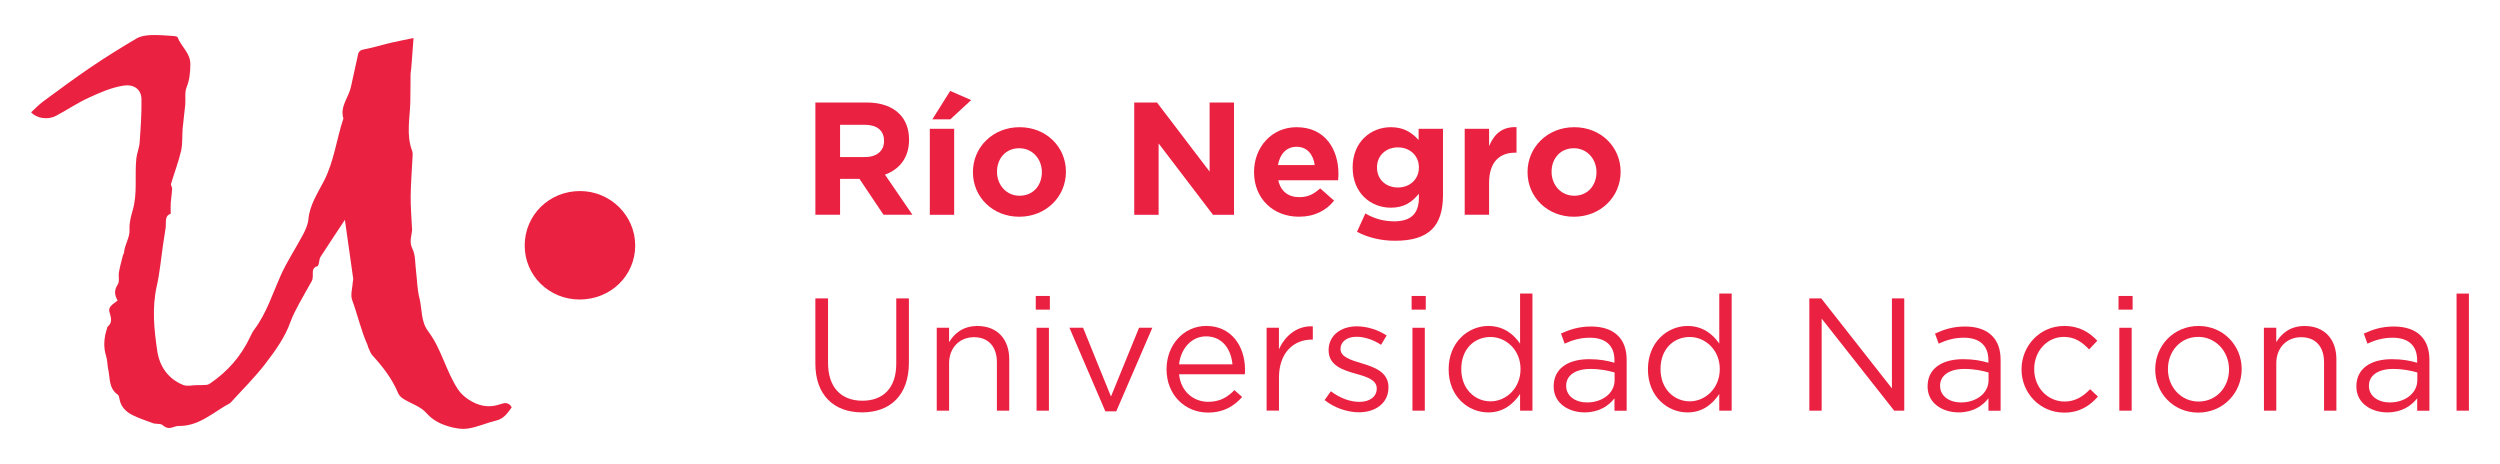 <?xml version="1.0" encoding="UTF-8" standalone="no"?>
<!-- Generator: Adobe Illustrator 16.0.0, SVG Export Plug-In . SVG Version: 6.00 Build 0)  -->

<svg
   xmlns:dc="http://purl.org/dc/elements/1.1/"
   xmlns:cc="http://creativecommons.org/ns#"
   xmlns:rdf="http://www.w3.org/1999/02/22-rdf-syntax-ns#"
   xmlns:svg="http://www.w3.org/2000/svg"
   xmlns="http://www.w3.org/2000/svg"
   xmlns:sodipodi="http://sodipodi.sourceforge.net/DTD/sodipodi-0.dtd"
   xmlns:inkscape="http://www.inkscape.org/namespaces/inkscape"
   version="1.1"
   id="Layer_1"
   x="0px"
   y="0px"
   width="161.311"
   height="29.932"
   viewBox="0 0 161.311 29.932"
   enable-background="new 0 0 157.311 25.932"
   xml:space="preserve"
   sodipodi:docname="header_logo_unrn_rojo.svg"
   inkscape:export-filename="C:\Users\Martin\Downloads\header_logo_unrn_blanco.Rjo.png"
   inkscape:export-xdpi="159"
   inkscape:export-ydpi="159"
   inkscape:version="0.92.1 r15371"><defs
     id="defs71" /><sodipodi:namedview
     pagecolor="#ffffff"
     bordercolor="#666666"
     borderopacity="1"
     objecttolerance="10"
     gridtolerance="10"
     guidetolerance="10"
     inkscape:pageopacity="0"
     inkscape:pageshadow="2"
     inkscape:window-width="1920"
     inkscape:window-height="1018"
     id="namedview69"
     showgrid="false"
     inkscape:zoom="5.1602149"
     inkscape:cx="72.297541"
     inkscape:cy="10.837835"
     inkscape:window-x="1042"
     inkscape:window-y="272"
     inkscape:window-maximized="1"
     inkscape:current-layer="Layer_1" /><rect
     x="256.893"
     y="121.778"
     width="1.318"
     height="27.697"
     id="rect2"
     style="fill:#5e5e5e" /><g
     style="fill:#eb2141;fill-opacity:1"
     id="g8"
     transform="translate(2.008,2)"
     inkscape:export-xdpi="2137.8206"
     inkscape:export-ydpi="2137.8206"><path
       inkscape:connector-curvature="0"
       style="fill:#eb2141;fill-opacity:1"
       id="path4"
       d="M 5.582,17.39 C 5.384,17.046 5.339,16.733 5.589,16.359 5.721,16.162 5.621,15.821 5.668,15.553 5.734,15.178 5.841,14.811 5.934,14.44 5.947,14.393 5.995,14.351 5.996,14.305 6.025,13.784 6.38,13.353 6.35,12.801 6.329,12.401 6.432,11.98 6.548,11.589 6.877,10.485 6.673,9.351 6.788,8.235 6.825,7.883 6.977,7.543 7.003,7.19 7.068,6.258 7.136,5.324 7.12,4.39 7.11,3.741 6.599,3.422 5.96,3.524 5.165,3.651 4.457,3.967 3.724,4.302 2.973,4.645 2.309,5.106 1.588,5.481 1.067,5.752 0.346,5.636 0,5.244 0.254,5.015 0.491,4.758 0.768,4.554 1.792,3.8 2.814,3.04 3.868,2.326 4.827,1.678 5.813,1.065 6.812,0.478 7.075,0.326 7.421,0.276 7.733,0.265 c 0.495,-0.02 0.992,0.03 1.488,0.06 0.082,0.005 0.214,0.032 0.232,0.082 0.22,0.604 0.831,1.008 0.821,1.744 -0.007,0.515 -0.042,0.984 -0.24,1.475 C 9.896,3.964 9.978,4.388 9.944,4.771 9.896,5.278 9.821,5.782 9.777,6.29 9.735,6.772 9.783,7.273 9.675,7.739 9.509,8.457 9.238,9.151 9.029,9.86 9.001,9.953 9.106,10.078 9.1,10.187 9.082,10.485 9.033,10.782 9.01,11.082 8.995,11.299 9.007,11.518 9.007,11.797 8.582,11.92 8.736,12.369 8.675,12.728 c -0.064,0.38 -0.118,0.763 -0.174,1.144 -0.127,0.858 -0.2,1.731 -0.392,2.576 -0.318,1.409 -0.176,2.813 0.03,4.2 0.146,0.983 0.697,1.802 1.675,2.192 0.25,0.101 0.576,0.013 0.869,0.011 0.21,-0.002 0.421,0 0.631,-0.017 0.078,-0.006 0.163,-0.044 0.229,-0.089 1.128,-0.766 1.998,-1.753 2.581,-2.989 0.08,-0.169 0.163,-0.343 0.273,-0.49 0.791,-1.054 1.176,-2.3 1.701,-3.48 0.409,-0.917 0.979,-1.763 1.447,-2.652 0.16,-0.304 0.314,-0.642 0.345,-0.975 0.083,-0.938 0.602,-1.697 1.006,-2.486 0.658,-1.279 0.806,-2.697 1.254,-4.029 -0.242,-0.779 0.344,-1.358 0.487,-2.043 0.147,-0.693 0.31,-1.383 0.454,-2.076 0.054,-0.25 0.199,-0.305 0.44,-0.35 0.569,-0.106 1.128,-0.284 1.693,-0.417 0.446,-0.105 0.898,-0.188 1.451,-0.303 -0.053,0.694 -0.099,1.323 -0.148,1.953 -0.011,0.123 -0.042,0.245 -0.044,0.368 -0.009,0.596 -0.002,1.19 -0.016,1.785 -0.021,1.061 -0.281,2.126 0.119,3.173 0.051,0.133 0.031,0.296 0.022,0.444 -0.038,0.816 -0.108,1.635 -0.118,2.453 -0.009,0.686 0.052,1.37 0.083,2.057 0.001,0.037 0.014,0.075 0.012,0.112 -0.025,0.413 -0.212,0.786 0.015,1.246 0.204,0.413 0.174,0.945 0.234,1.427 0.074,0.582 0.073,1.181 0.217,1.743 0.187,0.722 0.077,1.509 0.573,2.166 0.853,1.132 1.141,2.562 1.915,3.736 0.163,0.247 0.399,0.468 0.646,0.636 0.623,0.42 1.298,0.594 2.052,0.34 0.26,-0.089 0.566,-0.191 0.773,0.189 -0.26,0.35 -0.49,0.729 -0.996,0.851 -0.615,0.147 -1.206,0.421 -1.826,0.517 -0.42,0.063 -0.892,-0.026 -1.306,-0.155 -0.524,-0.162 -0.994,-0.405 -1.396,-0.864 -0.359,-0.407 -0.971,-0.589 -1.458,-0.891 -0.142,-0.087 -0.283,-0.223 -0.345,-0.368 -0.386,-0.929 -0.982,-1.701 -1.654,-2.434 -0.135,-0.146 -0.193,-0.357 -0.284,-0.542 -0.017,-0.031 -0.013,-0.073 -0.027,-0.106 -0.426,-0.944 -0.646,-1.961 -1.003,-2.933 -0.123,-0.334 0.019,-0.767 0.04,-1.153 0.005,-0.081 0.037,-0.163 0.025,-0.24 -0.171,-1.229 -0.347,-2.458 -0.521,-3.688 -0.006,-0.047 -0.012,-0.094 -0.012,-0.094 -0.519,0.785 -1.056,1.589 -1.58,2.401 -0.062,0.099 -0.06,0.237 -0.091,0.355 -0.023,0.08 -0.041,0.216 -0.088,0.229 -0.379,0.101 -0.306,0.392 -0.312,0.659 -0.002,0.106 -0.021,0.228 -0.073,0.319 -0.268,0.491 -0.559,0.971 -0.819,1.463 -0.199,0.373 -0.401,0.75 -0.543,1.146 -0.367,1.029 -1.003,1.902 -1.654,2.749 -0.668,0.866 -1.458,1.641 -2.194,2.454 -0.018,0.02 -0.033,0.04 -0.055,0.053 -1.061,0.562 -1.962,1.479 -3.28,1.474 -0.135,-10e-4 -0.275,0.03 -0.4,0.079 -0.264,0.104 -0.472,0.05 -0.679,-0.14 C 8.404,25.355 8.251,25.365 8.134,25.345 8.05,25.33 7.958,25.342 7.88,25.313 7.438,25.147 6.984,25.001 6.561,24.792 6.138,24.585 5.803,24.271 5.707,23.771 5.686,23.664 5.665,23.515 5.59,23.463 5.003,23.06 5.101,22.402 4.975,21.834 4.913,21.557 4.928,21.256 4.842,20.985 4.647,20.375 4.704,19.785 4.898,19.191 4.911,19.157 4.91,19.106 4.933,19.087 5.305,18.779 5.126,18.427 5.039,18.069 5.018,17.975 5.067,17.833 5.136,17.757 5.252,17.626 5.405,17.533 5.582,17.39 Z" /><path
       inkscape:connector-curvature="0"
       style="fill:#eb2141;fill-opacity:1"
       id="path6"
       d="m 35.393,17.326 c -1.978,0 -3.55,-1.549 -3.545,-3.489 0.005,-1.966 1.583,-3.514 3.577,-3.509 1.954,0.004 3.548,1.576 3.553,3.504 0.006,1.95 -1.579,3.495 -3.585,3.494 z" /></g><g
     style="fill:#eb2141;fill-opacity:1"
     id="g64"
     transform="translate(2.008,2)"><path
       inkscape:connector-curvature="0"
       style="fill:#eb2141;fill-opacity:1"
       id="path10"
       d="m 50.603,21.466 v -4.213 h 0.818 v 4.16 c 0,1.563 0.827,2.443 2.216,2.443 1.335,0 2.186,-0.81 2.186,-2.391 v -4.213 h 0.815 v 4.149 c 0,2.11 -1.212,3.207 -3.021,3.207 -1.792,0.004 -3.014,-1.093 -3.014,-3.142" /><path
       inkscape:connector-curvature="0"
       style="fill:#eb2141;fill-opacity:1"
       id="path12"
       d="m 58.432,19.149 h 0.798 v 0.93 c 0.352,-0.579 0.91,-1.044 1.833,-1.044 1.293,0 2.05,0.869 2.05,2.144 v 3.32 h -0.797 v -3.127 c 0,-0.993 -0.539,-1.615 -1.479,-1.615 -0.921,0 -1.605,0.675 -1.605,1.679 v 3.062 h -0.797 v -5.349 z" /><path
       inkscape:connector-curvature="0"
       style="fill:#eb2141;fill-opacity:1"
       id="path14"
       d="m 64.824,17.097 h 0.91 v 0.882 h -0.91 z m 0.052,2.052 h 0.796 v 5.349 h -0.796 z" /><polygon
       style="fill:#eb2141;fill-opacity:1"
       id="polygon16"
       points="71.489,19.149 72.346,19.149 70.018,24.539 69.314,24.539 66.997,19.149 67.877,19.149 69.677,23.586 " /><path
       inkscape:connector-curvature="0"
       style="fill:#eb2141;fill-opacity:1"
       id="path18"
       d="m 75.956,23.927 c 0.734,0 1.25,-0.298 1.684,-0.755 l 0.5,0.444 c -0.541,0.601 -1.188,1.004 -2.206,1.004 -1.471,0 -2.672,-1.127 -2.672,-2.795 0,-1.553 1.088,-2.794 2.568,-2.794 1.583,0 2.496,1.265 2.496,2.837 0,0.072 0,0.154 -0.013,0.279 h -4.242 c 0.114,1.131 0.941,1.78 1.885,1.78 m 1.56,-2.421 c -0.092,-0.974 -0.649,-1.803 -1.706,-1.803 -0.921,0 -1.625,0.767 -1.739,1.803 z" /><path
       inkscape:connector-curvature="0"
       style="fill:#eb2141;fill-opacity:1"
       id="path20"
       d="m 79.718,19.149 h 0.796 v 1.396 c 0.396,-0.892 1.17,-1.532 2.187,-1.49 v 0.857 h -0.062 c -1.17,0 -2.122,0.837 -2.122,2.453 v 2.131 h -0.798 v -5.347 z" /><path
       inkscape:connector-curvature="0"
       style="fill:#eb2141;fill-opacity:1"
       id="path22"
       d="m 83.462,23.813 0.404,-0.567 c 0.578,0.437 1.223,0.684 1.852,0.684 0.645,0 1.107,-0.331 1.107,-0.85 v -0.021 c 0,-0.539 -0.63,-0.746 -1.335,-0.941 -0.839,-0.236 -1.77,-0.528 -1.77,-1.511 v -0.022 c 0,-0.921 0.769,-1.529 1.822,-1.529 0.652,0 1.376,0.227 1.923,0.591 l -0.361,0.6 c -0.497,-0.32 -1.065,-0.518 -1.583,-0.518 -0.635,0 -1.032,0.332 -1.032,0.774 v 0.022 c 0,0.508 0.66,0.704 1.373,0.92 0.827,0.248 1.719,0.57 1.719,1.532 v 0.021 c 0,1.015 -0.837,1.605 -1.902,1.605 -0.767,0 -1.619,-0.302 -2.217,-0.79" /><path
       inkscape:connector-curvature="0"
       style="fill:#eb2141;fill-opacity:1"
       id="path24"
       d="m 89.076,17.097 h 0.913 v 0.882 h -0.913 z m 0.053,2.052 h 0.798 v 5.349 h -0.798 z" /><path
       inkscape:connector-curvature="0"
       style="fill:#eb2141;fill-opacity:1"
       id="path26"
       d="m 91.465,21.839 v -0.021 c 0,-1.749 1.273,-2.785 2.557,-2.785 0.992,0 1.639,0.538 2.052,1.138 v -3.229 h 0.798 v 7.555 h -0.798 v -1.075 c -0.438,0.642 -1.067,1.189 -2.052,1.189 -1.283,10e-4 -2.557,-1.015 -2.557,-2.772 m 4.638,-0.013 v -0.021 c 0,-1.232 -0.94,-2.061 -1.936,-2.061 -1.035,0 -1.887,0.767 -1.887,2.061 v 0.021 c 0,1.264 0.873,2.07 1.887,2.07 0.995,0.002 1.936,-0.837 1.936,-2.07" /><path
       inkscape:connector-curvature="0"
       style="fill:#eb2141;fill-opacity:1"
       id="path28"
       d="m 98.242,22.946 v -0.021 c 0,-1.148 0.929,-1.749 2.287,-1.749 0.68,0 1.156,0.094 1.634,0.229 v -0.166 c 0,-0.951 -0.58,-1.448 -1.583,-1.448 -0.633,0 -1.127,0.155 -1.628,0.382 l -0.237,-0.649 c 0.59,-0.271 1.162,-0.456 1.947,-0.456 0.755,0 1.343,0.207 1.725,0.591 0.38,0.372 0.564,0.891 0.564,1.572 v 3.271 h -0.786 V 23.7 c -0.374,0.478 -0.983,0.909 -1.928,0.909 -1.001,0.003 -1.995,-0.568 -1.995,-1.663 m 3.931,-0.415 v -0.497 c -0.394,-0.113 -0.911,-0.228 -1.562,-0.228 -0.995,0 -1.563,0.435 -1.563,1.076 v 0.021 c 0,0.674 0.621,1.065 1.346,1.065 0.982,0 1.779,-0.588 1.779,-1.437" /><path
       inkscape:connector-curvature="0"
       style="fill:#eb2141;fill-opacity:1"
       id="path30"
       d="m 104.324,21.839 v -0.021 c 0,-1.749 1.27,-2.785 2.554,-2.785 0.993,0 1.636,0.538 2.049,1.138 v -3.229 h 0.8 v 7.555 h -0.8 v -1.075 c -0.433,0.642 -1.062,1.189 -2.049,1.189 -1.282,10e-4 -2.554,-1.015 -2.554,-2.772 m 4.635,-0.013 v -0.021 c 0,-1.232 -0.939,-2.061 -1.935,-2.061 -1.036,0 -1.887,0.767 -1.887,2.061 v 0.021 c 0,1.264 0.87,2.07 1.887,2.07 0.994,0.002 1.935,-0.837 1.935,-2.07" /><polygon
       style="fill:#eb2141;fill-opacity:1"
       id="polygon32"
       points="120.067,23.06 120.067,17.253 120.863,17.253 120.863,24.496 120.212,24.496 115.534,18.558 115.534,24.496 114.738,24.496 114.738,17.253 114.736,17.253 115.505,17.253 " /><path
       inkscape:connector-curvature="0"
       style="fill:#eb2141;fill-opacity:1"
       id="path34"
       d="m 122.369,22.946 v -0.021 c 0,-1.148 0.933,-1.749 2.288,-1.749 0.683,0 1.158,0.094 1.635,0.229 v -0.166 c 0,-0.951 -0.578,-1.448 -1.583,-1.448 -0.632,0 -1.129,0.155 -1.625,0.382 l -0.237,-0.649 c 0.592,-0.271 1.16,-0.456 1.944,-0.456 0.758,0 1.348,0.207 1.729,0.591 0.376,0.372 0.56,0.891 0.56,1.572 v 3.271 h -0.785 V 23.7 c -0.37,0.478 -0.983,0.909 -1.927,0.909 -1.003,0.003 -1.999,-0.568 -1.999,-1.663 m 3.933,-0.415 v -0.497 c -0.394,-0.113 -0.907,-0.228 -1.562,-0.228 -0.994,0 -1.565,0.435 -1.565,1.076 v 0.021 c 0,0.674 0.625,1.065 1.35,1.065 0.981,0 1.777,-0.588 1.777,-1.437" /><path
       inkscape:connector-curvature="0"
       style="fill:#eb2141;fill-opacity:1"
       id="path36"
       d="m 128.43,21.848 v -0.021 c 0,-1.511 1.182,-2.794 2.743,-2.794 1.015,0 1.646,0.425 2.146,0.952 l -0.529,0.561 c -0.425,-0.444 -0.901,-0.809 -1.626,-0.809 -1.084,0 -1.916,0.92 -1.916,2.07 v 0.021 c 0,1.16 0.85,2.081 1.967,2.081 0.686,0 1.211,-0.342 1.638,-0.797 l 0.508,0.477 c -0.539,0.602 -1.18,1.035 -2.185,1.035 -1.564,-0.003 -2.746,-1.275 -2.746,-2.776" /><path
       inkscape:connector-curvature="0"
       style="fill:#eb2141;fill-opacity:1"
       id="path38"
       d="m 134.689,17.097 h 0.909 v 0.882 h -0.909 z m 0.051,2.052 h 0.797 v 5.349 h -0.797 z" /><path
       inkscape:connector-curvature="0"
       style="fill:#eb2141;fill-opacity:1"
       id="path40"
       d="m 137.057,21.848 v -0.021 c 0,-1.511 1.18,-2.794 2.795,-2.794 1.603,0 2.782,1.265 2.782,2.774 v 0.021 c 0,1.512 -1.188,2.795 -2.805,2.795 -1.606,-0.002 -2.772,-1.263 -2.772,-2.775 m 4.762,0 v -0.021 c 0,-1.147 -0.86,-2.09 -1.987,-2.09 -1.159,0 -1.955,0.94 -1.955,2.07 v 0.021 c 0,1.149 0.847,2.081 1.976,2.081 1.154,-10e-4 1.966,-0.932 1.966,-2.061" /><path
       inkscape:connector-curvature="0"
       style="fill:#eb2141;fill-opacity:1"
       id="path42"
       d="m 144.068,19.149 h 0.798 v 0.93 c 0.353,-0.579 0.911,-1.044 1.832,-1.044 1.295,0 2.048,0.869 2.048,2.144 v 3.32 h -0.796 v -3.127 c 0,-0.993 -0.537,-1.615 -1.478,-1.615 -0.923,0 -1.604,0.675 -1.604,1.679 v 3.062 h -0.796 z" /><path
       inkscape:connector-curvature="0"
       style="fill:#eb2141;fill-opacity:1"
       id="path44"
       d="m 150.036,22.946 v -0.021 c 0,-1.148 0.931,-1.749 2.285,-1.749 0.686,0 1.162,0.094 1.636,0.229 v -0.166 c 0,-0.951 -0.578,-1.448 -1.581,-1.448 -0.633,0 -1.129,0.155 -1.626,0.382 l -0.235,-0.649 c 0.59,-0.271 1.156,-0.456 1.945,-0.456 0.753,0 1.347,0.207 1.729,0.591 0.372,0.372 0.559,0.891 0.559,1.572 v 3.271 H 153.96 V 23.7 c -0.372,0.478 -0.981,0.909 -1.922,0.909 -1.008,0.003 -2.002,-0.568 -2.002,-1.663 m 3.933,-0.415 v -0.497 c -0.396,-0.113 -0.911,-0.228 -1.562,-0.228 -0.993,0 -1.562,0.435 -1.562,1.076 v 0.021 c 0,0.674 0.619,1.065 1.346,1.065 0.982,0 1.778,-0.588 1.778,-1.437" /><rect
       style="fill:#eb2141;fill-opacity:1"
       id="rect46"
       height="7.555"
       width="0.796"
       y="16.943"
       x="156.5" /><path
       inkscape:connector-curvature="0"
       style="fill:#eb2141;fill-opacity:1"
       id="path48"
       d="m 50.603,4.614 h 3.312 c 0.922,0 1.636,0.259 2.112,0.735 0.404,0.403 0.621,0.973 0.621,1.655 v 0.021 c 0,1.169 -0.633,1.904 -1.553,2.245 l 1.771,2.587 H 55 L 53.447,9.54 h -1.25 v 2.317 H 50.604 V 4.614 Z m 3.21,3.519 c 0.775,0 1.221,-0.416 1.221,-1.025 V 7.087 c 0,-0.686 -0.477,-1.036 -1.254,-1.036 h -1.583 v 2.082 z" /><path
       inkscape:connector-curvature="0"
       style="fill:#eb2141;fill-opacity:1"
       id="path50"
       d="m 57.988,6.31 h 1.571 v 5.548 h -1.571 z m 1.314,-2.443 1.354,0.591 -1.344,1.241 h -1.16 z" /><path
       inkscape:connector-curvature="0"
       style="fill:#eb2141;fill-opacity:1"
       id="path52"
       d="M 60.77,9.116 V 9.095 c 0,-1.592 1.283,-2.888 3.011,-2.888 1.719,0 2.989,1.273 2.989,2.867 v 0.021 c 0,1.596 -1.284,2.89 -3.014,2.89 C 62.041,11.984 60.77,10.71 60.77,9.116 m 4.448,0 V 9.095 c 0,-0.816 -0.589,-1.53 -1.461,-1.53 -0.897,0 -1.434,0.693 -1.434,1.511 v 0.021 c 0,0.817 0.59,1.533 1.458,1.533 0.904,-0.002 1.437,-0.698 1.437,-1.514" /><polygon
       style="fill:#eb2141;fill-opacity:1"
       id="polygon54"
       points="76.041,9.073 76.041,4.614 77.616,4.614 77.616,11.858 76.258,11.858 72.751,7.255 72.751,11.858 71.178,11.858 71.178,4.614 71.175,4.614 72.646,4.614 " /><path
       inkscape:connector-curvature="0"
       style="fill:#eb2141;fill-opacity:1"
       id="path56"
       d="M 78.909,9.116 V 9.095 c 0,-1.584 1.126,-2.888 2.746,-2.888 1.849,0 2.7,1.439 2.7,3.013 0,0.122 -0.012,0.269 -0.023,0.413 h -3.859 c 0.154,0.713 0.65,1.088 1.355,1.088 0.525,0 0.909,-0.166 1.348,-0.568 l 0.897,0.794 c -0.517,0.642 -1.262,1.036 -2.267,1.036 -1.663,10e-4 -2.897,-1.169 -2.897,-2.867 m 3.914,-0.465 c -0.094,-0.705 -0.509,-1.18 -1.168,-1.18 -0.654,0 -1.079,0.464 -1.204,1.18 z" /><path
       inkscape:connector-curvature="0"
       style="fill:#eb2141;fill-opacity:1"
       id="path58"
       d="m 85.551,12.957 0.537,-1.183 c 0.568,0.323 1.143,0.507 1.873,0.507 1.078,0 1.584,-0.517 1.584,-1.511 v -0.269 c -0.463,0.56 -0.973,0.9 -1.812,0.9 -1.29,0 -2.462,-0.941 -2.462,-2.588 V 8.796 c 0,-1.656 1.189,-2.589 2.462,-2.589 0.865,0 1.369,0.362 1.794,0.827 V 6.311 h 1.572 v 4.296 c 0,0.994 -0.239,1.716 -0.704,2.184 -0.521,0.517 -1.314,0.744 -2.393,0.744 -0.897,0 -1.749,-0.207 -2.451,-0.578 M 89.545,8.816 V 8.794 c 0,-0.758 -0.592,-1.285 -1.353,-1.285 -0.773,0 -1.35,0.527 -1.35,1.285 v 0.022 c 0,0.764 0.576,1.282 1.35,1.282 0.763,0 1.353,-0.525 1.353,-1.282" /><path
       inkscape:connector-curvature="0"
       style="fill:#eb2141;fill-opacity:1"
       id="path60"
       d="m 92.501,6.31 h 1.573 v 1.119 c 0.32,-0.766 0.837,-1.263 1.77,-1.224 V 7.851 H 95.76 c -1.044,0 -1.686,0.634 -1.686,1.958 v 2.048 h -1.573 z" /><path
       inkscape:connector-curvature="0"
       style="fill:#eb2141;fill-opacity:1"
       id="path62"
       d="M 96.556,9.116 V 9.095 c 0,-1.592 1.281,-2.888 3.014,-2.888 1.718,0 2.991,1.273 2.991,2.867 v 0.021 c 0,1.596 -1.285,2.89 -3.017,2.89 -1.715,-10e-4 -2.988,-1.275 -2.988,-2.869 m 4.447,0 V 9.095 c 0,-0.816 -0.59,-1.53 -1.459,-1.53 -0.899,0 -1.437,0.693 -1.437,1.511 v 0.021 c 0,0.817 0.59,1.533 1.46,1.533 0.9,-0.002 1.436,-0.698 1.436,-1.514" /></g></svg>